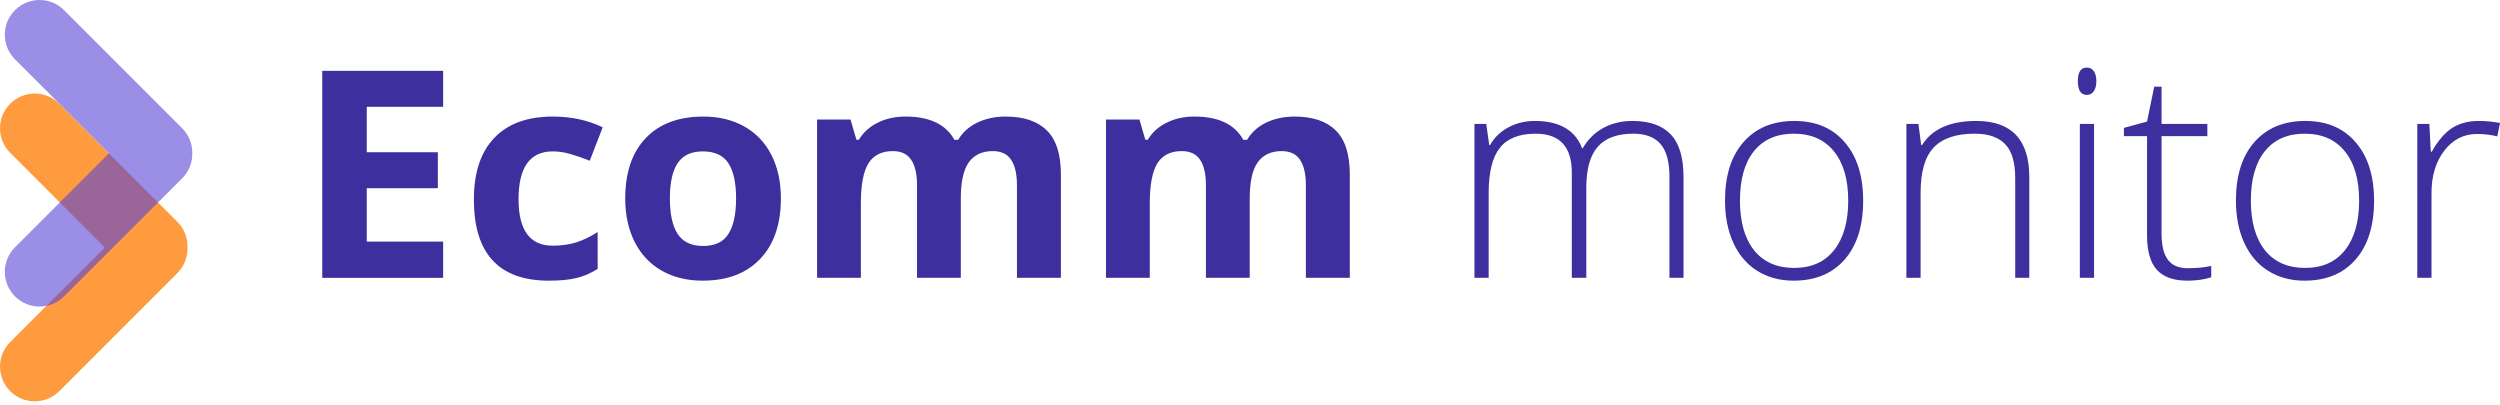 <svg width="481" height="78" viewBox="0 0 481 78" fill="none" xmlns="http://www.w3.org/2000/svg">
<path d="M85.262 53.455H62V13.627H85.262V20.546H70.565V29.291H84.24V36.211H70.565V46.481H85.262V53.455Z" fill="#3D2F9E"/>
<path d="M105.596 54C95.982 54 91.175 48.797 91.175 38.39C91.175 33.214 92.482 29.264 95.098 26.54C97.713 23.797 101.461 22.426 106.342 22.426C109.915 22.426 113.12 23.116 115.957 24.497L113.47 30.926C112.144 30.399 110.91 29.972 109.768 29.645C108.626 29.3 107.484 29.128 106.342 29.128C101.959 29.128 99.767 32.197 99.767 38.336C99.767 44.293 101.959 47.271 106.342 47.271C107.963 47.271 109.464 47.062 110.846 46.645C112.227 46.209 113.608 45.537 114.99 44.629V51.739C113.627 52.593 112.245 53.183 110.846 53.51C109.464 53.837 107.714 54 105.596 54Z" fill="#3D2F9E"/>
<path d="M128.886 38.172C128.886 41.187 129.384 43.466 130.378 45.01C131.391 46.554 133.031 47.326 135.296 47.326C137.543 47.326 139.155 46.563 140.131 45.037C141.125 43.494 141.623 41.205 141.623 38.172C141.623 35.157 141.125 32.896 140.131 31.389C139.136 29.881 137.506 29.128 135.241 29.128C132.994 29.128 131.373 29.881 130.378 31.389C129.384 32.878 128.886 35.139 128.886 38.172ZM150.243 38.172C150.243 43.13 148.916 47.008 146.264 49.805C143.612 52.602 139.919 54 135.185 54C132.22 54 129.605 53.364 127.339 52.093C125.074 50.804 123.333 48.96 122.118 46.563C120.902 44.166 120.294 41.369 120.294 38.172C120.294 33.196 121.611 29.328 124.245 26.567C126.879 23.806 130.581 22.426 135.351 22.426C138.317 22.426 140.932 23.062 143.197 24.333C145.463 25.604 147.203 27.43 148.419 29.809C149.635 32.188 150.243 34.976 150.243 38.172Z" fill="#3D2F9E"/>
<path d="M184.86 53.455H176.433V35.666C176.433 33.468 176.056 31.825 175.301 30.735C174.564 29.627 173.394 29.073 171.792 29.073C169.637 29.073 168.072 29.854 167.095 31.416C166.119 32.978 165.631 35.548 165.631 39.126V53.455H157.205V22.998H163.642L164.775 26.894H165.244C166.073 25.495 167.27 24.406 168.836 23.625C170.401 22.826 172.197 22.426 174.223 22.426C178.846 22.426 181.977 23.915 183.617 26.894H184.363C185.191 25.477 186.407 24.378 188.009 23.598C189.63 22.817 191.454 22.426 193.48 22.426C196.979 22.426 199.622 23.316 201.409 25.096C203.214 26.858 204.116 29.691 204.116 33.596V53.455H195.662V35.666C195.662 33.468 195.285 31.825 194.53 30.735C193.793 29.627 192.623 29.073 191.021 29.073C188.958 29.073 187.411 29.8 186.379 31.253C185.366 32.706 184.86 35.012 184.86 38.172V53.455Z" fill="#3D2F9E"/>
<path d="M240.447 53.455H232.02V35.666C232.02 33.468 231.643 31.825 230.887 30.735C230.151 29.627 228.981 29.073 227.379 29.073C225.224 29.073 223.658 29.854 222.682 31.416C221.706 32.978 221.218 35.548 221.218 39.126V53.455H212.791V22.998H219.229L220.361 26.894H220.831C221.66 25.495 222.857 24.406 224.423 23.625C225.988 22.826 227.784 22.426 229.81 22.426C234.433 22.426 237.564 23.915 239.203 26.894H239.949C240.778 25.477 241.994 24.378 243.596 23.598C245.217 22.817 247.04 22.426 249.066 22.426C252.566 22.426 255.209 23.316 256.996 25.096C258.801 26.858 259.703 29.691 259.703 33.596V53.455H251.249V35.666C251.249 33.468 250.871 31.825 250.116 30.735C249.38 29.627 248.21 29.073 246.608 29.073C244.545 29.073 242.998 29.8 241.966 31.253C240.953 32.706 240.447 35.012 240.447 38.172V53.455Z" fill="#3D2F9E"/>
<path d="M321.202 53.455V34.031C321.202 31.144 320.631 29.037 319.489 27.711C318.347 26.385 316.597 25.722 314.24 25.722C311.164 25.722 308.889 26.558 307.416 28.229C305.942 29.9 305.206 32.524 305.206 36.102V53.455H302.415V33.214C302.415 28.22 300.095 25.722 295.453 25.722C292.304 25.722 290.01 26.631 288.574 28.447C287.137 30.245 286.419 33.132 286.419 37.11V53.455H283.684V23.843H285.949L286.529 27.902H286.695C287.524 26.431 288.703 25.296 290.232 24.497C291.76 23.679 293.446 23.271 295.287 23.271C300.021 23.271 303.06 25.023 304.404 28.528H304.515C305.491 26.839 306.799 25.541 308.438 24.633C310.096 23.725 311.974 23.271 314.074 23.271C317.353 23.271 319.811 24.133 321.451 25.859C323.09 27.584 323.91 30.326 323.91 34.086V53.455H321.202Z" fill="#3D2F9E"/>
<path d="M358.472 38.608C358.472 43.439 357.284 47.217 354.908 49.941C352.532 52.647 349.253 54 345.072 54C342.438 54 340.118 53.373 338.11 52.12C336.103 50.867 334.565 49.069 333.496 46.726C332.428 44.383 331.894 41.677 331.894 38.608C331.894 33.777 333.082 30.018 335.458 27.33C337.834 24.624 341.094 23.271 345.238 23.271C349.364 23.271 352.596 24.642 354.935 27.384C357.293 30.108 358.472 33.85 358.472 38.608ZM334.767 38.608C334.767 42.676 335.67 45.855 337.475 48.143C339.298 50.413 341.867 51.548 345.183 51.548C348.498 51.548 351.058 50.413 352.863 48.143C354.687 45.855 355.598 42.676 355.598 38.608C355.598 34.522 354.677 31.352 352.836 29.101C351.012 26.848 348.443 25.722 345.128 25.722C341.812 25.722 339.252 26.848 337.447 29.101C335.66 31.334 334.767 34.504 334.767 38.608Z" fill="#3D2F9E"/>
<path d="M387.729 53.455V34.249C387.729 31.271 387.094 29.11 385.823 27.766C384.552 26.403 382.581 25.722 379.911 25.722C376.319 25.722 373.685 26.621 372.009 28.419C370.352 30.199 369.523 33.096 369.523 37.11V53.455H366.788V23.843H369.108L369.633 27.902H369.799C371.751 24.814 375.223 23.271 380.215 23.271C387.029 23.271 390.437 26.876 390.437 34.086V53.455H387.729Z" fill="#3D2F9E"/>
<path d="M402.897 53.455H400.162V23.843H402.897V53.455ZM399.775 15.615C399.775 13.872 400.355 13 401.515 13C402.086 13 402.528 13.227 402.842 13.681C403.173 14.135 403.339 14.78 403.339 15.615C403.339 16.433 403.173 17.077 402.842 17.55C402.528 18.022 402.086 18.258 401.515 18.258C400.355 18.258 399.775 17.377 399.775 15.615Z" fill="#3D2F9E"/>
<path d="M420.91 51.603C422.641 51.603 424.152 51.458 425.441 51.167V53.346C424.115 53.782 422.586 54 420.855 54C418.202 54 416.241 53.301 414.97 51.902C413.718 50.504 413.091 48.306 413.091 45.31V26.186H408.643V24.605L413.091 23.38L414.473 16.678H415.882V23.843H424.695V26.186H415.882V44.928C415.882 47.199 416.287 48.879 417.097 49.968C417.908 51.058 419.179 51.603 420.91 51.603Z" fill="#3D2F9E"/>
<path d="M456.771 38.608C456.771 43.439 455.583 47.217 453.207 49.941C450.831 52.647 447.552 54 443.371 54C440.737 54 438.417 53.373 436.409 52.12C434.401 50.867 432.864 49.069 431.795 46.726C430.727 44.383 430.193 41.677 430.193 38.608C430.193 33.777 431.381 30.018 433.757 27.33C436.133 24.624 439.393 23.271 443.537 23.271C447.663 23.271 450.895 24.642 453.234 27.384C455.592 30.108 456.771 33.85 456.771 38.608ZM433.066 38.608C433.066 42.676 433.969 45.855 435.774 48.143C437.597 50.413 440.166 51.548 443.482 51.548C446.797 51.548 449.357 50.413 451.162 48.143C452.986 45.855 453.897 42.676 453.897 38.608C453.897 34.522 452.976 31.352 451.135 29.101C449.311 26.848 446.742 25.722 443.426 25.722C440.111 25.722 437.551 26.848 435.746 29.101C433.959 31.334 433.066 34.504 433.066 38.608Z" fill="#3D2F9E"/>
<path d="M476.911 23.271C478.182 23.271 479.545 23.398 481 23.652L480.475 26.24C479.223 25.931 477.924 25.777 476.58 25.777C474.019 25.777 471.92 26.848 470.28 28.991C468.641 31.135 467.822 33.841 467.822 37.11V53.455H465.087V23.843H467.407L467.684 29.182H467.877C469.111 27.003 470.428 25.477 471.828 24.605C473.227 23.715 474.922 23.271 476.911 23.271Z" fill="#3D2F9E"/>
<path fill-rule="evenodd" clip-rule="evenodd" d="M11.405 19.957C8.796 17.348 4.566 17.348 1.957 19.957C-0.652 22.566 -0.652 26.796 1.957 29.405L20.159 47.608L1.957 65.81C-0.652 68.419 -0.652 72.649 1.957 75.258C4.566 77.868 8.797 77.868 11.406 75.258L34.117 52.547C35.478 51.186 36.129 49.385 36.071 47.603C36.126 45.824 35.475 44.026 34.117 42.669L11.405 19.957Z" fill="#FF9B3F"/>
<g filter="url(#filter0_b)">
<path fill-rule="evenodd" clip-rule="evenodd" d="M12.331 1.957C9.722 -0.652 5.492 -0.652 2.883 1.957C0.274 4.566 0.274 8.796 2.883 11.405L20.968 29.49L2.883 47.575C0.274 50.184 0.274 54.414 2.883 57.024C5.492 59.633 9.722 59.633 12.332 57.024L35.043 34.312C36.375 32.98 37.027 31.225 36.999 29.48C37.022 27.741 36.37 25.995 35.043 24.668L12.331 1.957Z" fill="#5744D6" fill-opacity="0.6"/>
</g>
<defs>
<filter id="filter0_b" x="-3.074" y="-4" width="44.074" height="66.981" filterUnits="userSpaceOnUse" color-interpolation-filters="sRGB">
<feFlood flood-opacity="0" result="BackgroundImageFix"/>
<feGaussianBlur in="BackgroundImage" stdDeviation="2"/>
<feComposite in2="SourceAlpha" operator="in" result="effect1_backgroundBlur"/>
<feBlend mode="normal" in="SourceGraphic" in2="effect1_backgroundBlur" result="shape"/>
</filter>
</defs>
</svg>
